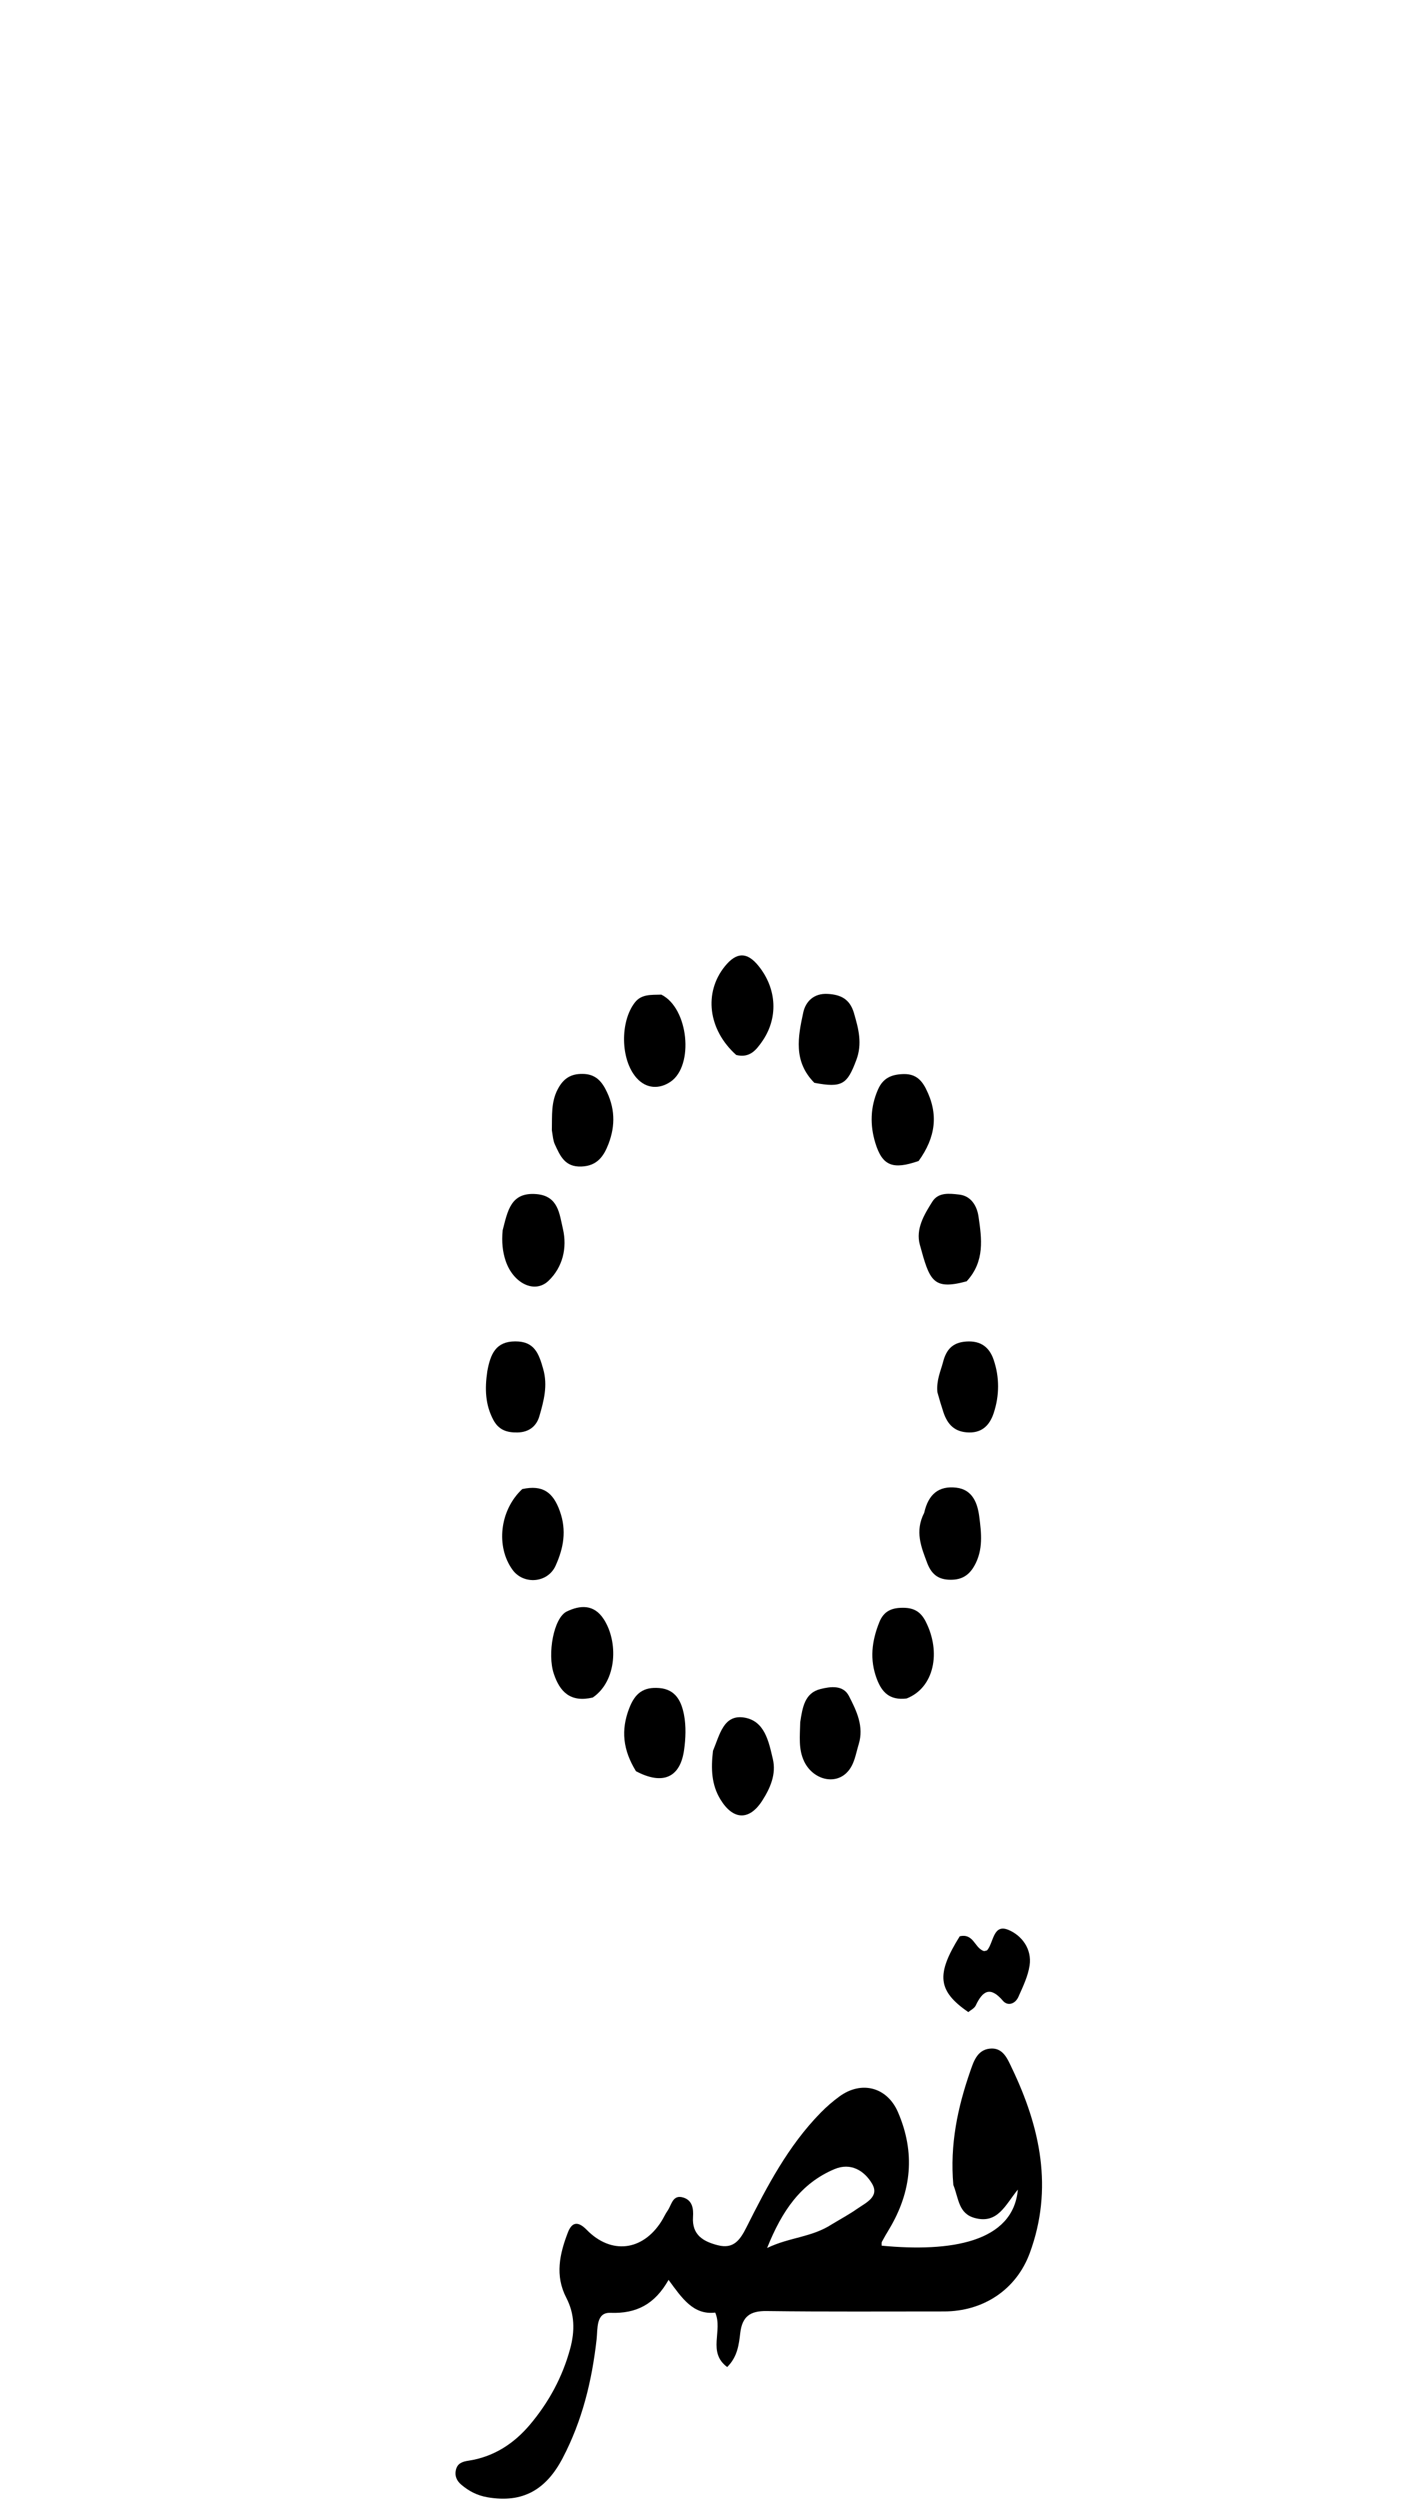 <svg version="1.1" id="Layer_1" xmlns="http://www.w3.org/2000/svg" xmlns:xlink="http://www.w3.org/1999/xlink" x="0px" y="0px"
	 width="100%" viewBox="0 0 336 592" enable-background="new 0 0 336 592" xml:space="preserve">
<path fill="#000000" opacity="1" stroke="none" 
	d="
M225.897,517.423 
	C225.051,507.848 226.919,499.093 229.886,490.546 
	C230.679,488.262 231.509,485.495 234.492,485.148 
	C237.661,484.78 238.728,487.582 239.754,489.718 
	C246.507,503.785 249.622,518.303 244.011,533.548 
	C240.814,542.236 232.986,547.384 223.667,547.379 
	C209.669,547.371 195.669,547.481 181.673,547.284 
	C177.723,547.228 175.869,548.586 175.402,552.505 
	C175.078,555.215 174.772,558.101 172.31,560.548 
	C167.56,557.025 171.339,551.944 169.474,547.649 
	C164.312,548.268 161.621,544.287 158.418,539.903 
	C155.136,545.704 150.783,547.939 144.644,547.707 
	C141.182,547.575 141.65,551.464 141.362,554.025 
	C140.258,563.844 137.959,573.267 133.319,582.122 
	C129.438,589.526 123.923,592.858 115.493,591.381 
	C113.028,590.95 111.125,589.934 109.328,588.428 
	C108.234,587.51 107.682,586.34 108.032,584.882 
	C108.406,583.329 109.56,582.944 111,582.727 
	C117.003,581.82 121.82,578.659 125.618,574.137 
	C130.029,568.885 133.262,562.965 135.096,556.228 
	C136.262,551.948 136.178,547.994 134.181,544.132 
	C131.464,538.878 132.6,533.778 134.555,528.691 
	C135.622,525.918 137.174,526.168 139.031,528.062 
	C144.793,533.942 152.222,533.094 156.699,526.08 
	C157.236,525.239 157.636,524.306 158.206,523.49 
	C159.168,522.112 159.379,519.583 161.977,520.428 
	C164.104,521.12 164.337,523.112 164.21,524.986 
	C163.919,529.283 166.673,530.842 170.135,531.711 
	C173.794,532.629 175.337,530.517 176.867,527.473 
	C181.722,517.812 186.742,508.2 194.422,500.356 
	C195.81,498.938 197.329,497.612 198.935,496.448 
	C204.201,492.63 210.236,494.302 212.777,500.181 
	C216.918,509.763 216.026,518.963 210.721,527.84 
	C210.126,528.837 209.525,529.831 208.982,530.857 
	C208.847,531.114 208.931,531.486 208.92,531.806 
	C225.22,533.369 240.069,531.033 241.184,518.519 
	C238.217,522.15 236.44,526.707 231.009,525.261 
	C227.08,524.215 227.185,520.639 225.897,517.423 
M197.181,526.701 
	C199.154,525.507 201.197,524.413 203.082,523.093 
	C205.156,521.641 208.477,520.222 206.628,517.108 
	C204.824,514.07 201.618,512.032 197.71,513.687 
	C189.758,517.056 185.309,523.526 181.767,532.357 
	C187.154,529.755 192.302,529.882 197.181,526.701 
z"/>
<path fill="#000000" opacity="1" stroke="none" 
	d="
M227.411,458.541 
	C230.75,457.776 230.912,461.355 233.16,462.048 
	C233.374,461.984 233.797,461.99 233.961,461.786 
	C235.464,459.929 235.336,455.5 238.98,457.033 
	C242.115,458.353 244.554,461.545 243.966,465.457 
	C243.58,468.018 242.377,470.493 241.304,472.902 
	C240.58,474.529 238.811,475.169 237.648,473.813 
	C234.627,470.29 232.849,471.442 231.191,474.945 
	C230.878,475.609 230.009,476.009 229.44,476.495 
	C222.202,471.478 221.733,467.635 227.411,458.541 
z"/>
<path fill="#000000" opacity="1" stroke="none" 
	d="
M174.451,249.834 
	C167.737,243.819 166.75,235.026 171.752,228.845 
	C174.547,225.392 177.062,225.387 179.803,228.83 
	C184.121,234.252 184.456,241.218 180.48,246.789 
	C179.156,248.645 177.65,250.614 174.451,249.834 
z"/>
<path fill="#000000" opacity="1" stroke="none" 
	d="
M217.675,274.934 
	C211.546,277.063 209.078,276.106 207.412,270.666 
	C206.13,266.476 206.197,262.211 208.046,258.006 
	C209.256,255.255 211.271,254.46 213.95,254.36 
	C216.577,254.262 218.144,255.361 219.383,257.794 
	C222.446,263.808 221.723,269.319 217.675,274.934 
z"/>
<path fill="#000000" opacity="1" stroke="none" 
	d="
M123.755,352.629 
	C128.651,351.579 131.057,353.423 132.643,357.822 
	C134.328,362.494 133.512,366.654 131.652,370.777 
	C129.786,374.913 124.058,375.348 121.442,371.748 
	C117.477,366.294 118.364,357.653 123.755,352.629 
z"/>
<path fill="#000000" opacity="1" stroke="none" 
	d="
M130.766,267.658 
	C130.837,264.082 130.565,261.003 132.147,257.965 
	C133.508,255.351 135.296,254.282 138.046,254.315 
	C140.637,254.346 142.208,255.527 143.464,257.908 
	C145.738,262.222 145.872,266.494 144.186,270.89 
	C143.077,273.783 141.533,276.089 137.796,276.248 
	C133.837,276.415 132.723,273.704 131.465,270.983 
	C131.059,270.104 130.997,269.065 130.766,267.658 
z"/>
<path fill="#000000" opacity="1" stroke="none" 
	d="
M119.1,291.376 
	C120.294,286.801 120.982,282.296 127.058,282.774 
	C132.314,283.188 132.554,287.483 133.38,290.997 
	C134.454,295.565 133.295,300.135 129.975,303.311 
	C126.68,306.462 121.621,303.893 119.834,298.643 
	C119.078,296.423 118.855,294.128 119.1,291.376 
z"/>
<path fill="#000000" opacity="1" stroke="none" 
	d="
M168.946,414.614 
	C170.548,410.793 171.447,406.013 176.256,406.729 
	C181.202,407.465 182.155,412.413 183.126,416.555 
	C183.966,420.143 182.528,423.432 180.635,426.392 
	C177.546,431.224 173.686,431.056 170.672,426.071 
	C168.598,422.641 168.44,418.878 168.946,414.614 
z"/>
<path fill="#000000" opacity="1" stroke="none" 
	d="
M218.989,358.256 
	C219.986,353.824 222.454,351.817 226.6,352.299 
	C230.544,352.758 231.647,356.134 232.036,359.129 
	C232.535,362.984 233.026,367.01 230.878,370.806 
	C229.431,373.364 227.48,374.236 224.758,374.094 
	C222.105,373.955 220.63,372.599 219.689,370.102 
	C218.261,366.313 216.743,362.635 218.989,358.256 
z"/>
<path fill="#000000" opacity="1" stroke="none" 
	d="
M192.967,256.428 
	C187.9,251.319 189.121,245.455 190.324,239.811 
	C190.885,237.178 192.833,235.185 196.116,235.37 
	C199.237,235.546 201.384,236.591 202.352,239.921 
	C203.433,243.64 204.374,247.126 202.901,251.046 
	C200.743,256.788 199.569,257.661 192.967,256.428 
z"/>
<path fill="#000000" opacity="1" stroke="none" 
	d="
M140.463,401.995 
	C135.139,403.236 132.651,400.635 131.228,396.369 
	C129.656,391.656 131.186,383.115 134.31,381.616 
	C137.413,380.127 140.699,379.835 143.04,383.413 
	C146.52,388.732 146.248,398.033 140.463,401.995 
z"/>
<path fill="#000000" opacity="1" stroke="none" 
	d="
M214.827,402.223 
	C210.805,402.706 208.968,400.757 207.778,397.63 
	C206.022,393.014 206.566,388.613 208.364,384.145 
	C209.404,381.56 211.227,380.779 213.773,380.745 
	C216.307,380.71 218.045,381.47 219.317,383.942 
	C223.088,391.269 221.328,399.698 214.827,402.223 
z"/>
<path fill="#000000" opacity="1" stroke="none" 
	d="
M150.694,419.446 
	C147.622,414.442 147.055,409.734 149.134,404.44 
	C150.534,400.876 152.536,399.473 156.189,399.749 
	C160.17,400.05 161.484,403.007 162.074,406.078 
	C162.595,408.79 162.478,411.73 162.084,414.489 
	C161.16,420.954 157.046,422.806 150.694,419.446 
z"/>
<path fill="#000000" opacity="1" stroke="none" 
	d="
M156.702,235.541 
	C163.168,238.742 164.493,252.339 158.902,256.16 
	C156.242,257.978 153.108,257.873 150.793,255.225 
	C146.997,250.883 146.924,241.927 150.423,237.416 
	C151.979,235.409 154.186,235.612 156.702,235.541 
z"/>
<path fill="#000000" opacity="1" stroke="none" 
	d="
M189.618,407.828 
	C190.154,404.247 190.719,400.914 194.387,399.994 
	C196.74,399.404 199.776,398.958 201.153,401.628 
	C202.955,405.125 204.764,408.861 203.477,413.042 
	C202.751,415.401 202.468,418.018 200.581,419.847 
	C197.554,422.78 192.493,421.278 190.52,417.068 
	C189.172,414.191 189.541,411.218 189.618,407.828 
z"/>
<path fill="#000000" opacity="1" stroke="none" 
	d="
M229.053,303.43 
	C220.978,305.622 220.271,303.196 217.961,294.776 
	C216.933,291.03 218.986,287.636 220.918,284.569 
	C222.352,282.292 224.97,282.629 227.268,282.888 
	C230.279,283.226 231.537,285.833 231.864,288.099 
	C232.612,293.276 233.421,298.69 229.053,303.43 
z"/>
<path fill="#000000" opacity="1" stroke="none" 
	d="
M115.47,324.721 
	C116.222,320.629 117.481,317.682 122.068,317.657 
	C126.638,317.633 127.671,320.519 128.709,324.18 
	C129.835,328.152 128.853,331.75 127.809,335.366 
	C127.13,337.717 125.375,339.175 122.629,339.227 
	C120.091,339.276 118.163,338.639 116.888,336.233 
	C115.008,332.684 114.833,328.975 115.47,324.721 
z"/>
<path fill="#000000" opacity="1" stroke="none" 
	d="
M222.114,329.685 
	C221.846,326.877 222.887,324.733 223.476,322.489 
	C224.225,319.631 225.683,317.914 228.957,317.689 
	C232.414,317.452 234.435,319.074 235.428,321.955 
	C236.867,326.127 236.834,330.515 235.45,334.665 
	C234.611,337.18 232.983,339.287 229.629,339.228 
	C226.182,339.168 224.496,337.319 223.526,334.374 
	C223.058,332.951 222.627,331.515 222.114,329.685 
z"/>
</svg>
